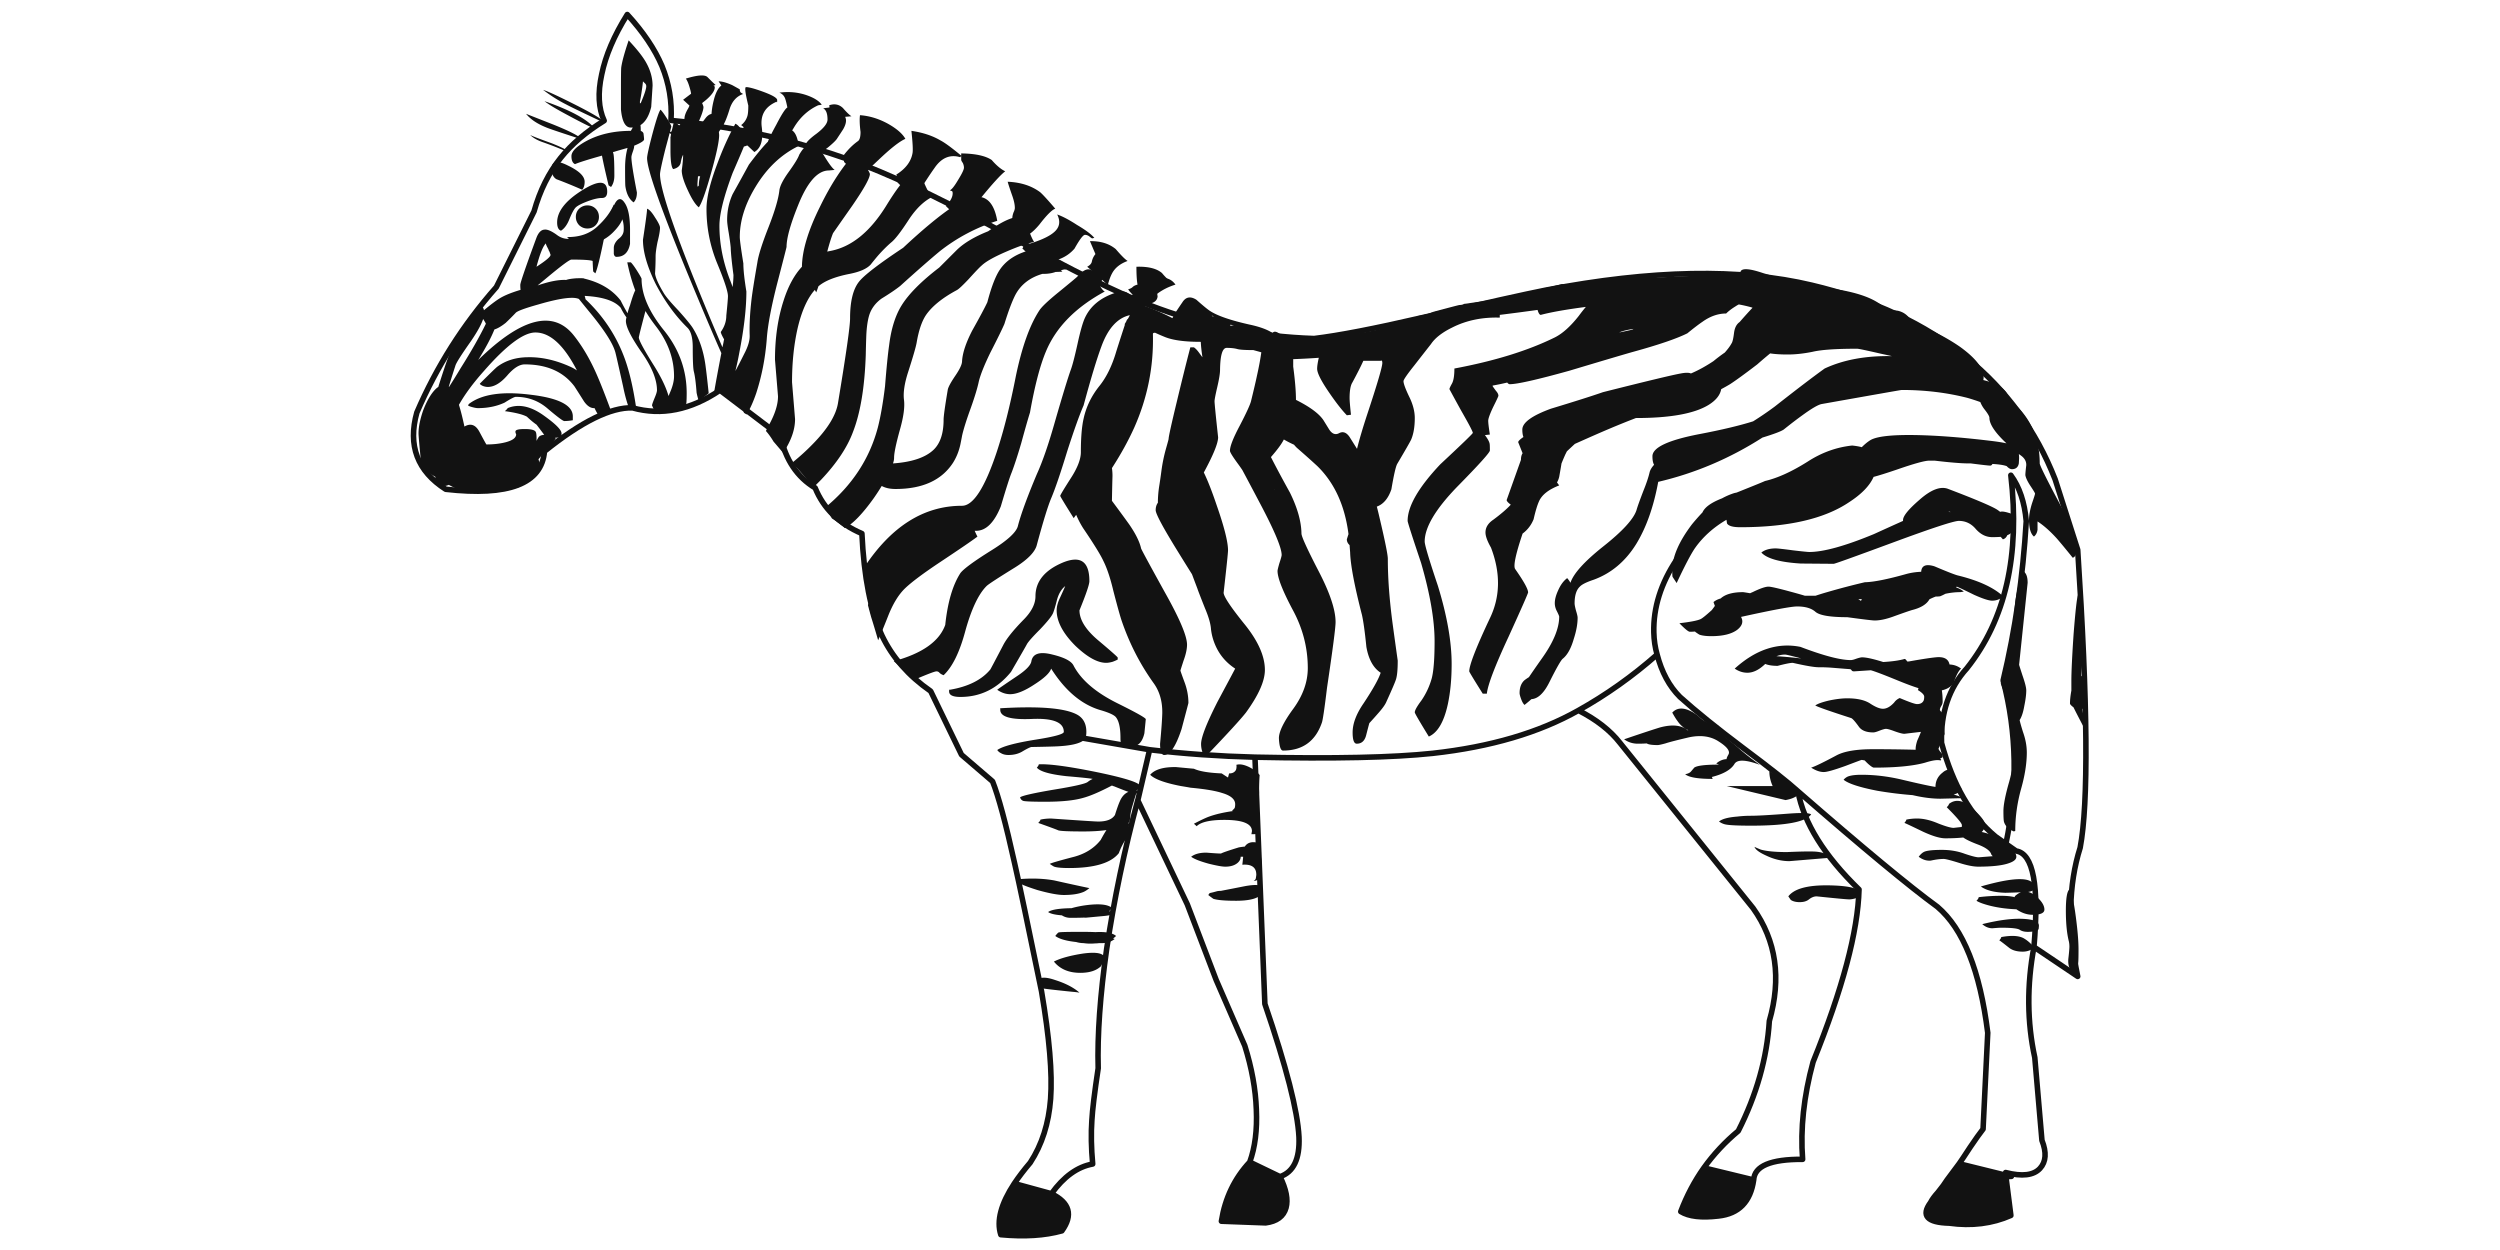<svg xmlns="http://www.w3.org/2000/svg" width="900" height="450" viewBox="0 0 900 450"><path fill="#121212" d="M453.87 322.196c.134-.329.265-.594.396-.792v-2.277c-.857-.66-2.904-.692-6.139-.1-2.31.463-5.183 1.023-8.616 1.683-.395 0-.824.035-1.287.102-1.122.329-2.046.561-2.772.692-.065.196-.231.429-.495.692 1.123.858 1.749 1.32 1.882 1.387 1.451.462 4.158.694 8.119.694 4.491 0 7.461-.694 8.912-2.081m-64.958 28.024c3.3 0 5.776-.793 7.427-2.377l1.387-2.574c0-2.046-2.642-2.708-7.922-1.98-4.622.728-8.087 1.683-10.397 2.873 2.177 2.704 5.346 4.058 9.505 4.058m46.144-39.311c2.905.725 4.918 1.089 6.041 1.089 1.848 0 3.301-.43 4.356-1.289.793-.658 1.188-1.417 1.188-2.275h.892a62.479 62.479 0 0 1-.297 2.869c3.367-.263 5.05.96 5.05 3.666l-.199 1.285c-.131.397-.395.694-.791.893 1.254-.066 2.244-.726 2.97-1.981V311.8c0-.659-.296-3.4-.891-8.218a5.234 5.234 0 0 0-1.089-.298c-1.916-.331-3.301.164-4.16 1.484-.726.068-1.453.165-2.179.299-3.63 1.121-5.744 1.847-6.337 2.177-.264.068-2.046-.032-5.348-.295-2.376 0-4.192.495-5.446 1.485 1.058.79 3.138 1.617 6.24 2.475m18.221-25.647c0-2.574.065-4.655.197-6.239-.924-1.122-2.178-2.079-3.762-2.872-1.915-.925-3.466-1.188-4.655-.791a.882.882 0 0 1 .099.396c0 .593-.065 1.056-.198 1.385-.461.858-1.254 1.287-2.376 1.287h-.1c-.131.463-.264.958-.396 1.486a91.144 91.144 0 0 1-2.277-1.486c-4.687-.196-8.021-.758-10.002-1.682-1.452-.132-3.597-.33-6.436-.596-4.555-.065-7.658.858-9.307 2.773 1.583 1.583 5.28 2.938 11.089 4.06 1.254.199 2.41.396 3.466.593 5.083.466 8.847 1.091 11.289 1.883 3.169.924 4.753 2.278 4.753 4.059 0 .597-.065 1.057-.198 1.387a5.658 5.658 0 0 1-.891.893l.198.197c-3.235.464-5.975 1.091-8.22 1.882-1.188.396-3.102 1.288-5.744 2.675.397.329.727.626.991.889 1.453-1.45 4.589-2.21 9.407-2.275 6.998-.067 10.497 1.285 10.497 4.059l-.197 1.09h.495c.726 0 1.353-.066 1.88-.197-.396-3.631-.593-5.777-.593-6.438.661-4.755.991-7.561.991-8.418m-86.646 32.379c.594.594 2.873 1.519 6.833 2.773 4.225 1.188 7.393 1.782 9.506 1.782 2.838 0 5.116-.329 6.833-.99.726-.264 1.518-.759 2.376-1.486a923.624 923.624 0 0 1-12.675-2.771c-3.697-.659-7.724-.825-12.081-.494.001.264-.263.658-.792 1.186m13.17 35.154c-3.433-1.188-5.61-1.089-6.535.298.594.856 1.122 1.75 1.584 2.672 2.245.331 6.007.76 11.289 1.288.857.066 1.683.164 2.475.297-2.112-1.85-5.05-3.367-8.813-4.555m-2.475-24.459c.792.595 2.442.99 4.951 1.188a5.567 5.567 0 0 0 3.07.891c2.046 0 3.862-.032 5.447-.098l-.397.098c2.838-.263 4.952-.462 6.338-.593 2.441-.199 3.961-.528 4.554-.99-.33-.266-.99-.528-1.98-.794.33-.33.66-.725.99-1.187-1.584-1.387-5.116-1.65-10.596-.793-1.518.264-2.838.563-3.96.891-4.489.066-7.295.529-8.417 1.387m3.862 7.328c-.198 0-.627.431-1.287 1.286 1.386 1.059 3.894 1.783 7.525 2.18a9.725 9.725 0 0 0 2.674.396c1.254.198 2.64.231 4.159.101.461 0 .923-.035 1.386-.101h1.09c1.782 0 3.3-.496 4.554-1.486l-.593-.196a7.068 7.068 0 0 0 1.088-.893c-1.254-1.121-3.73-1.583-7.427-1.387-1.319-.065-3.069-.098-5.248-.098-4.752 0-7.393.067-7.921.198m-13.962-48.622c.198.662.595 1.091 1.188 1.289.792.197 3.433.298 7.921.298 5.876 0 10.397-.464 13.567-1.387 2.508-.659 5.974-2.145 10.397-4.456.264.131.528.23.792.296 2.772 1.121 4.489 1.783 5.15 1.98-1.387.596-2.443 1.783-3.169 3.566-.462 1.056-1.022 2.64-1.683 4.752-.991 1.584-3.004 2.376-6.04 2.376-.858 0-6.503-.363-16.933-1.088-1.387 0-2.673.132-3.862.396 0 .264-.264.66-.792 1.188 4.093 1.452 6.502 2.345 7.229 2.673.792.265 3.829.396 9.111.396 3.102 0 5.841-.165 8.218-.496-.528.793-1.221 1.981-2.079 3.565-2.442 3.103-5.875 5.183-10.298 6.238-5.017 1.319-7.691 2.113-8.021 2.377.858.595 1.386.923 1.584.991.924.33 2.707.495 5.347.495 9.11 0 15.084-1.784 17.923-5.349.857-2.309 1.881-4.224 3.069-5.743.067-.197.1-.396.1-.594.264-1.847.462-3.302.594-4.358a1.11 1.11 0 0 0-.495-.098c.198-.132.396-.23.594-.296.197-1.455.297-2.245.297-2.378.065-.99.362-2.343.89-4.059.529-1.783.892-2.971 1.09-3.567.33-.525.627-.989.891-1.385-.197-.065-.461-.1-.792-.1.66-.329 1.089-.561 1.287-.692.067-.065.133-.099.198-.099v-.694c0-1.254-5.281-2.971-15.843-5.148-10.101-2.047-16.999-2.972-20.695-2.773 0 .265-.231.661-.693 1.188 1.122 1.387 4.654 2.408 10.596 3.07 5.347.463 8.516.793 9.505.99a8.582 8.582 0 0 0-1.782 1.089c-.792.659-4.853 1.584-12.179 2.773-7.396 1.258-11.456 2.181-12.182 2.774m34.361-29.012c1.188 1.32 1.782 3.862 1.782 7.624 0 1.124.1 1.816.298 2.079.461.661 1.716.99 3.762.99 2.311 0 3.829-1.584 4.555-4.752.331-3.302.496-4.984.496-5.05 0-.464-3.466-2.41-10.397-5.843-7.658-3.83-12.84-8.285-15.547-13.368-.726-1.649-3.268-3.004-7.624-4.06-4.621-1.189-7.163-.363-7.625 2.476-.264 1.385-1.915 3.102-4.951 5.148-4.622 3.103-7.064 4.785-7.329 5.05 1.519 1.059 3.071 1.584 4.655 1.584 2.311 0 5.248-1.188 8.813-3.564 3.499-2.245 5.479-4.125 5.941-5.644 5.149 8.119 11.19 13.138 18.122 15.051 2.639.794 4.322 1.554 5.049 2.279m-11.19 8.218c.462-.46.693-1.385.693-2.771 0-3.104-1.254-5.249-3.762-6.437-4.49-2.18-13.501-2.872-27.034-2.079l-.099-.101c-.066 0-.099.231-.099.694 0 2.509 3.796 3.598 11.387 3.267 7.658-.329 11.487 1.222 11.487 4.655 0 .791-3.333 1.715-10.001 2.771-7.461 1.189-12.114 2.444-13.963 3.764.397.528.826.892 1.288 1.089.726.463 1.65.694 2.773.694 1.848 0 3.466-.396 4.852-1.189 1.65-.99 2.772-1.552 3.367-1.683 3.697-.067 6.47-.133 8.317-.199 5.744-.197 9.342-1.021 10.794-2.475m5.05-35.648c-4.555-3.829-6.833-7.458-6.833-10.892 2.376-5.81 3.565-9.308 3.565-10.497 0-7.128-3.235-9.34-9.704-6.633-6.47 2.772-9.704 6.799-9.704 12.08 0 2.707-1.387 5.479-4.159 8.318-3.829 3.896-6.338 7.03-7.526 9.407-2.904 5.545-4.423 8.417-4.555 8.614-3.103 3.764-7.988 6.206-14.655 7.328l-.099-.099c-.066 0-.1.232-.1.692 0 1.32 1.354 1.98 4.061 1.98 7.261 0 13.334-3.002 18.22-9.011 3.565-6.139 5.479-9.473 5.743-10.001.529-.924 2.08-2.672 4.654-5.249 2.442-2.574 3.961-4.422 4.556-5.545.33-.528.857-2.21 1.583-5.05.594-2.245 1.584-3.928 2.971-5.05-.132.396-.792 1.881-1.98 4.457-.727 1.583-1.089 3.003-1.089 4.257 0 4.027 2.245 8.284 6.733 12.773 4.291 4.095 7.988 6.141 11.09 6.141.66 0 1.452-.132 2.376-.396.859-.331 1.453-.595 1.782-.794v-.692c.001-.197-2.309-2.243-6.93-6.138M237.605 81.967c0-.659-.595-1.881-1.782-3.663-1.123-1.849-2.08-2.905-2.873-3.169 0 .924-.495 4.654-1.485 11.189 0 4.357 1.518 9.638 4.555 15.844 3.234 6.205 7.031 11.453 11.387 15.745 1.321 1.254 1.98 3.63 1.98 7.129 0 4.753.132 7.658.396 8.714.396 1.519.726 4.06.99 7.624.198.991.462 1.98.792 2.971 1.651-1.254 2.839-2.177 3.565-2.772-.462-4.489-.858-7.921-1.188-10.297-.726-5.083-2.211-9.44-4.456-13.071-.726-1.188-2.508-3.368-5.347-6.536-2.839-2.971-4.621-5.116-5.347-6.437-1.849-3.102-2.84-5.379-2.971-6.833a96.07 96.07 0 0 0 .197-6.139c0-1.122.231-2.839.693-5.149.597-2.377.894-4.093.894-5.15m-68.821 63.474l-.297.495c.197.198.659.396 1.386.594.924.264 1.65.396 2.178.396 3.564 0 6.766-.661 9.605-1.98 2.179-1.387 3.532-2.08 4.06-2.08 4.423 0 8.285 1.452 11.586 4.357 3.433 2.905 5.381 4.357 5.843 4.357.99 0 2.013-.1 3.069-.298v-1.386c0-4.027-5.15-6.635-15.447-7.823-10.1-1.253-17.428-.131-21.983 3.368m38.519-67.336c0 1.122.396 2.112 1.189 2.971.858.792 1.849 1.188 2.97 1.188 1.189 0 2.179-.396 2.971-1.188.792-.858 1.188-1.849 1.188-2.971 0-1.188-.396-2.179-1.188-2.971-.792-.792-1.782-1.188-2.971-1.188-1.121 0-2.112.396-2.97 1.188-.792.793-1.189 1.783-1.189 2.971m17.528-5.149c-1.188-1.782-2.343-1.684-3.466.297-.99 1.98-2.508 4.984-4.554 9.012-2.046 3.961-3.73 5.379-5.051 4.258-1.188-1.123-2.872-1.387-5.05-.792-2.311.594-4.357.23-6.14-1.09-1.98-1.452-3.499-2.112-4.554-1.98-1.189.067-2.146 1.023-2.872 2.872-3.896 10.563-5.842 16.239-5.842 17.032 0 .66.033 1.254.098 1.783-3.3.99-5.809 2.013-7.525 3.069-1.387.859-3.269 2.277-5.645 4.258-.198-.858-.66-1.486-1.387-1.881-1.915 2.574-3.961 5.645-6.14 9.208-2.574 4.027-4.356 7.229-5.347 9.605-.726 1.914-1.849 5.249-3.367 10.001-.065.198-.131.43-.198.693-.33.198-.659.462-.99.792-1.649 1.65-3.135 4.192-4.456 7.625-1.122 3.234-1.682 6.007-1.682 8.318 0 .792.33 4.554.99 11.288 0 .924 1.75 2.41 5.249 4.456a1.068 1.068 0 0 1-.595.198c1.915 1.981 3.169 2.971 3.764 2.971.396 0 .891-.131 1.486-.396 1.254.661 2.541 1.321 3.861 1.98 1.717-.264 3.83-.362 6.338-.297 1.98.066 3.664.166 5.05.297a.67.67 0 0 0 .198-.495h1.485c1.056 0 2.245-.264 3.564-.792 2.443.264 3.862.363 4.259.297.66-.132.99-.759.99-1.881 4.555-1.519 6.832-3.862 6.832-7.031 0-.33-.065-.659-.198-.99 0-.131-.033-.23-.099-.297 3.564-4.159 5.645-6.635 6.238-7.427a.64.64 0 0 0-.297-.296 29.644 29.644 0 0 0 2.376-.297v-1.287c0-1.256-2.08-3.368-6.239-6.338-4.819-3.499-9.209-4.423-13.17-2.772 0 .132-.33.495-.99 1.089 3.83.528 6.469 1.188 7.922 1.981 1.254 1.188 2.41 2.146 3.466 2.872.065.066.792 1.023 2.179 2.871l.594.793c-.924.066-1.584.33-1.98.792-.264.396-.528.858-.792 1.386.065-1.715-.033-2.805-.297-3.268-.396-.661-1.716-.99-3.961-.99-1.98 0-3.069.231-3.268.693-.133.264-.066.661.198 1.188 0 1.254-1.254 2.211-3.764 2.871-2.046.528-4.356.793-6.932.793-.066 0-.891-1.485-2.475-4.456-1.386-2.641-3.202-3.302-5.447-1.981-.66-3.104-1.32-5.711-1.98-7.823 2.113-3.763 5.083-7.791 8.912-12.081 8.12-9.308 14.326-13.962 18.617-13.962 5.281 0 10.265 4.554 14.952 13.665a14.73 14.73 0 0 0-2.277-1.288c-5.347-2.443-10.529-3.598-15.546-3.466-4.225.066-7.823 1.188-10.794 3.367-.461.331-2.574 2.376-6.337 6.139 0 .198.33.462.99.792.66.265 1.287.396 1.881.396 2.245 0 4.556-1.354 6.932-4.059 2.311-2.707 4.423-4.061 6.338-4.061 7.987 0 13.962 2.642 17.922 7.922a665.954 665.954 0 0 1 3.466 5.446c1.123 1.585 2.312 2.377 3.566 2.377h.198c.528 1.122 1.023 2.014 1.485 2.674.858-.726 1.649-1.09 2.375-1.09.198 0 .925-.098 2.179-.297-2.046-5.545-3.697-9.771-4.952-12.675-2.442-5.743-5.313-10.694-8.615-14.853-7.394-9.242-18.847-6.271-34.361 8.912 2.707-4.357 4.654-8.021 5.843-10.992 1.123-.33 2.476-1.122 4.06-2.376a91.468 91.468 0 0 0 3.565-3.565c.528-.66 3.268-1.683 8.219-3.069 5.414-1.584 9.44-2.377 12.081-2.377.991 0 1.815.132 2.476.396a540.621 540.621 0 0 0 4.753 5.843c4.687 5.809 7.459 10.199 8.318 13.169.131.33 1.088 4.522 2.871 12.576.595 2.971 1.321 5.611 2.179 7.922a27.079 27.079 0 0 1 2.475-.495c-1.123-7.592-2.608-13.765-4.456-18.517-2.971-7.724-7.559-14.524-13.765-20.399a5.096 5.096 0 0 0-.297-1.188c6.47.33 10.794 1.749 12.973 4.258.66 1.32 1.353 2.476 2.079 3.466-.132.593-.198 1.023-.198 1.287 0 2.112 1.882 5.875 5.645 11.289 3.697 5.281 5.545 9.836 5.545 13.665 0 .528-.297 1.485-.891 2.871-.595 1.453-.892 2.312-.892 2.575 0 .066.264.661.792 1.783 1.057-.132 1.98-.199 2.774-.199 3.036-.462 5.842-.825 8.417-1.089.131-.198.198-.33.198-.396.198-.462.297-1.947.297-4.456 0-8.317-2.707-15.843-8.12-22.577-5.414-6.667-8.12-12.873-8.12-18.616 0-.198-.495-1.09-1.486-2.674-.99-1.583-1.782-2.673-2.377-3.268h-1.287c.726 3.565 1.684 6.932 2.872 10.101-.462.858-1.09 2.64-1.881 5.347a23.043 23.043 0 0 0-.891 2.872 67.935 67.935 0 0 1-2.476-4.556c-2.971-3.895-7.361-6.535-13.171-7.922 0-.131-.956-.165-2.871-.099-1.717.131-2.905.33-3.566.594-2.64-.132-6.073.528-10.297 1.98l3.466-2.871c5.149-4.291 8.053-6.437 8.714-6.437 4.291 0 6.833.166 7.625.495.065 1.584.131 2.838.198 3.762.197.198.461.43.792.693.726-1.65 1.782-5.941 3.169-12.873 1.121-5.941 2.046-8.912 2.772-8.912 1.98 0 3.3.991 3.961 2.971.264 1.056.362 2.112.296 3.169 0 1.254-.627 2.343-1.881 3.268-1.122 1.056-1.683 2.146-1.683 3.268v2.079c.131.726.461 1.09.99 1.09 2.64 0 4.257-1.552 4.852-4.654v-5.149c.002-4.62-.658-7.854-1.979-9.703m-26.835 18.221c.131.264.198.462.198.594 0 .661-1.684 2.079-5.051 4.258 1.188-4.555 2.311-7.36 3.367-8.417 0 .33.297 1.023.891 2.08l.198.594c.198.263.331.56.397.891m-24.062 23.665c.264.396.561.892.891 1.486 0 .066.033.132.1.198-2.245 4.621-5.282 9.968-9.111 16.042a264.237 264.237 0 0 1-4.159 6.733c0-.065-.033-.099-.098-.099a459.189 459.189 0 0 1 2.375-7.526c.264-.99 2.146-3.961 5.645-8.912 2.244-3.3 3.696-5.941 4.357-7.922m58.423-2.87a58.877 58.877 0 0 0 3.663 5.346c4.423 5.678 6.634 11.718 6.634 18.122 0 1.716-.495 3.696-1.485 5.941l-.495 1.188c-.858-3.037-2.574-6.634-5.15-10.792-3.697-5.876-5.544-9.309-5.544-10.299 0-.331.792-3.499 2.377-9.506m-15.647-40.7c1.255 0 1.882-.759 1.882-2.277 0-4.092-3.003-4.258-9.011-.495-6.008 3.763-9.012 7.625-9.012 11.586 0 1.65.462 2.641 1.387 2.971 1.255-.792 2.278-2.212 3.07-4.258.858-2.113 1.618-3.499 2.277-4.159.727-.66 2.146-1.387 4.259-2.179 2.112-.792 3.829-1.189 5.148-1.189m-18.12-10.496c0 1.848.594 3.102 1.782 3.763 2.84 1.056 5.909 2.311 9.21 3.763.594-.661.891-1.617.891-2.871 0-1.98-2.013-3.928-6.04-5.842-3.896-1.982-5.843-1.585-5.843 1.187m0-9.209c-4.423-1.585-6.997-2.575-7.724-2.971 1.123 1.122 2.806 2.046 5.05 2.772 3.5 1.255 6.305 2.376 8.417 3.367l.298-.198c-.726-.659-2.74-1.649-6.041-2.97m.594-6.734a1881.985 1881.985 0 0 1-9.803-3.862c1.519 1.914 3.895 3.532 7.13 4.852 1.056.462 4.852 1.75 11.388 3.863l.792-.198c-1.123-.99-4.292-2.542-9.507-4.655m14.358 1.288l.297-.198c-2.772-3.168-8.714-6.338-17.824-9.507 1.386 1.123 4.06 2.741 8.02 4.853 3.764 2.046 6.932 3.664 9.507 4.852m3.367-2.773c-1.519-1.254-5.182-3.333-10.992-6.238-5.546-2.772-9.012-4.356-10.397-4.752 2.772 2.112 5.544 3.862 8.317 5.248 1.321.727 5.414 2.707 12.28 5.941l.792-.199m43.768 1.188c-2.377-3.828-4.555-4.554-6.535-2.179-.462.595-1.09 1.42-1.882 2.476a5.384 5.384 0 0 0-1.485-.197l-3.367-2.575c-.461.132-1.287.99-2.476 2.575a3.233 3.233 0 0 1-.396.495 1.575 1.575 0 0 1-.396-.297l-1.486-1.288c-.33 1.585-.626 2.84-.89 3.763a2.972 2.972 0 0 1-.595.198l.495-1.881c0-.396-.495-1.354-1.485-2.872-.991-1.584-1.783-2.674-2.376-3.268-.529.528-1.485 3.366-2.872 8.515-1.32 5.018-1.98 7.989-1.98 8.912 0 3.961 4.622 17.231 13.863 39.808 5.612 13.599 9.902 23.732 12.873 30.4-1.32 6.864-2.178 11.519-2.574 13.961 1.848-.132 3.927.661 6.238 2.377 2.772 2.046 4.258 3.763 4.456 5.15l.99.593c1.254-2.046 2.41-4.621 3.466-7.723 1.98-6.14 3.234-12.577 3.763-19.31.33-4.951 1.618-11.784 3.862-20.498 2.178-8.384 3.268-12.642 3.268-12.774 0-3.102 1.353-8.021 4.06-14.753 3.367-8.517 7.097-12.775 11.189-12.775l2.08-.198c-.99-.659-2.739-3.168-5.248-7.525-2.509-3.037-5.018-2.344-7.526 2.079-.396 1.188-1.716 3.334-3.961 6.437-1.915 2.706-2.971 4.819-3.169 6.337-.33 3.037-1.617 7.427-3.861 13.17-2.311 5.876-3.664 10.133-4.061 12.774-1.056 6.074-1.75 10.431-2.079 13.072-.594 5.017-.825 9.44-.693 13.268.065 1.783-.594 3.994-1.981 6.635-1.518 3.036-2.574 5.083-3.168 6.139.595-2.442 1.057-4.588 1.387-6.436 1.716-8.714 2.574-16.108 2.574-22.182-.726-4.423-1.089-7.79-1.089-10.101-.857-5.347-1.287-8.516-1.287-9.506 0-5.81 1.881-11.817 5.645-18.022 4.092-6.799 9.274-11.717 15.545-14.754-.792-6.667-3.795-7.823-9.01-3.466-2.244 1.848-5.215 5.248-8.912 10.199a915.078 915.078 0 0 1-5.842 10.596c-1.32 2.904-1.981 6.007-1.981 9.308 0 .924.198 2.508.595 4.753.396 2.509.626 4.259.693 5.249.066 2.046.396 5.314.99 9.803 0 1.123-.1 2.575-.297 4.357a49.144 49.144 0 0 0-.991-2.674c-2.509-6.535-3.763-13.004-3.763-19.408 0-4.226 1.585-10.563 4.753-19.013 1.98-4.556 3.334-7.724 4.06-9.507 1.519-.33 2.707-1.188 3.564-2.574.727-1.188 1.09-2.112 1.09-2.772 0-.33-.43-.727-1.288-1.188-1.188-.859-1.947-1.42-2.277-1.684-.594.198-1.122.925-1.584 2.179l-.198.396c-.726-1.321-1.518-2.179-2.377-2.576-2.442 4.423-4.653 9.342-6.634 14.755-2.509 6.667-3.764 11.981-3.764 15.942 0 6.8 1.288 13.335 3.863 19.606 2.574 6.206 3.862 10.133 3.862 11.784 0 .792-.198 3.136-.595 7.03 0 2.047-.66 3.994-1.98 5.843 0 .396.396 1.287 1.188 2.673-.066.264-.132.594-.198.991-.131.66-.264 1.287-.396 1.881a1220.44 1220.44 0 0 1-9.407-22.577c-8.715-21.587-13.071-34.824-13.071-39.708 0-.924.659-4.027 1.98-9.309.66-2.443 1.155-4.29 1.485-5.545.198.132.363.264.496.396-.066.528-.133.892-.198 1.089v4.555c0 4.028.329 6.338.99 6.932 1.453-.33 2.343-1.056 2.674-2.178.198-1.255.495-2.245.89-2.971 0 1.386-.164 3.268-.495 5.644 0 1.651.726 4.028 2.179 7.13 1.453 3.169 2.772 5.215 3.961 6.14 1.056-1.453 2.542-5.612 4.456-12.477 1.915-6.8 2.872-11.321 2.872-13.566l-.1-1.09c1.057-1.713 1.683-2.704 1.881-2.968m-9.11 22.28l-.198.198c-.197.396-.297.131-.297-.792l.199-2.772h.792a11.849 11.849 0 0 0-.496 3.366m-19.111-44.56c-1.188-2.046-3.235-4.622-6.139-7.724-1.519 4.489-2.41 7.756-2.674 9.803-.065.66-.098 3.201-.098 7.624v7.427c.396 4.357 1.584 6.536 3.564 6.536h.693c-.198.33-.429.727-.693 1.189-6.073 0-11.354 1.188-15.843 3.564-3.697 1.981-5.545 3.83-5.545 5.545 0 1.519.429 2.476 1.287 2.872 1.321-.594 4.556-1.616 9.704-3.069.397 2.178 1.188 5.743 2.377 10.694.265.198.561.396.892.594.792-1.056 1.188-2.409 1.188-4.06 0-4.093-.098-6.667-.297-7.724-.065-.265-.131-.528-.198-.792.397-.066.76-.165 1.09-.297 1.584-.462 2.971-.857 4.159-1.188-.595 2.179-.892 4.589-.892 7.229 0 3.564.033 5.743.099 6.535.396 2.772 1.387 4.72 2.97 5.843.793-.793 1.189-1.98 1.189-3.565-1.32-6.8-1.981-11.024-1.981-12.675 0-.397.166-1.057.495-1.981.331-.924.495-1.584.495-1.98v-.198c2.377-.991 3.566-1.75 3.566-2.277 0-.397-.067-1.089-.198-2.079-.066-.397-.397-.727-.99-.99 0-.859-.033-1.552-.1-2.08 1.784-1.122 3.07-3.301 3.863-6.536.329-5.018.495-7.559.495-7.625-.003-2.904-.828-5.776-2.478-8.615m-1.485 10.892c.264-1.716.429-3.003.495-3.861l.693.692c.33.265.495.628.495 1.09 0 .924-.661 2.938-1.98 6.04h-.198c-.066.462-.099.265-.099-.593a64.03 64.03 0 0 0 .594-3.368m81.892 80.506c.726-2.442 2.211-4.488 4.456-6.138 2.905-1.783 5.149-3.302 6.733-4.556 6.14-5.545 10.926-9.737 14.358-12.576 6.14-4.819 13.006-8.45 20.596-10.893-1.649-9.505-6.997-11.189-16.042-5.05-4.819 3.235-10.76 8.153-17.824 14.755-8.845 5.875-14.16 9.968-15.942 12.278-2.113 2.707-3.169 7.097-3.169 13.17 0 2.839-1.452 13.005-4.356 30.5-.727 4.423-3.797 9.374-9.21 14.853-2.178 2.244-4.621 4.456-7.327 6.634a72.854 72.854 0 0 1 3.564 3.862c1.651 1.849 2.971 3.564 3.961 5.149l2.97-2.97c5.546-5.875 9.342-11.553 11.388-17.032 2.706-6.866 4.257-16.141 4.654-27.825.065-3.104.132-5.479.198-7.13.133-2.838.463-5.182.992-7.031m67.929-8.218c-3.63 2.971-5.842 5.083-6.635 6.337-3.499 5.347-6.337 13.335-8.516 23.964-2.046 10.431-4.324 19.441-6.833 27.033-4.291 12.873-8.45 19.31-12.477 19.31-13.797 0-25.581 7.459-35.351 22.379.198 1.518.363 3.598.495 6.238.99 1.585 1.716 2.839 2.178 3.763-.264.858-.661 1.981-1.188 3.367.331 1.319.726 2.805 1.188 4.456.594 1.849 1.419 4.589 2.476 8.219.792-1.781 1.948-4.588 3.466-8.417 1.783-4.62 3.896-8.086 6.338-10.397 2.376-2.244 6.535-5.347 12.477-9.307 7.064-4.687 11.553-7.756 13.467-9.209-.264-.462-.594-1.156-.99-2.08h.495c3.565 0 6.536-2.938 8.912-8.813 1.915-6.47 3.202-10.497 3.862-12.081.99-2.575 2.146-6.107 3.466-10.596 1.387-5.083 2.442-8.78 3.168-11.091 1.717-9.638 3.63-16.965 5.743-21.983 3.631-8.714 10.694-15.91 21.192-21.587-.595-.264-1.255-1.089-1.981-2.476l.396-.594c.925-1.584 1.618-2.575 2.08-2.97l-3.565-2.872c-.198.132-.627.627-1.288 1.485-1.452-1.188-3.3-.496-5.545 2.08-.396.395-2.739 2.343-7.03 5.842m-8.516-18.32c-.924-1.453-1.981-4.126-3.169-8.021-1.98-2.113-6.437-.726-13.368 4.159-4.951 1.981-8.714 4.225-11.289 6.733l-6.337 6.337c-6.469 4.951-10.992 9.507-13.566 13.666-2.244 3.63-3.73 8.384-4.456 14.258-.462 3.235-.957 8.187-1.485 14.854-.727 5.941-1.584 10.859-2.574 14.755-2.971 11.288-9.276 20.893-18.914 28.815a77.807 77.807 0 0 1 2.376 3.961c1.783 1.123 3.333 2.277 4.654 3.466 2.904-1.519 6.403-5.149 10.497-10.893a76.229 76.229 0 0 0 2.772-4.258c1.32.727 2.97 1.089 4.951 1.089 9.704 0 16.603-3.135 20.697-9.407 1.254-1.98 2.145-4.191 2.673-6.634.396-1.98.594-3.003.594-3.07.528-2.376 1.584-5.743 3.169-10.101 1.453-4.092 2.41-7.261 2.871-9.505.595-2.443 1.98-5.909 4.159-10.397 2.509-4.885 4.192-8.318 5.051-10.299 1.452-4.686 2.772-8.186 3.961-10.496 1.98-3.697 5.215-6.206 9.704-7.526h.297c1.716 0 3.202-.231 4.456-.693l2.476-.099a1.768 1.768 0 0 1-.495-.495c.726-.264 1.287-.363 1.684-.297l.495-.198c-1.056-2.178-2.442-3.366-4.159-3.564-1.123-1.716-3.531-2.938-7.228-3.664-6.602 1.32-11.124 4.225-13.566 8.714-1.32 2.442-2.574 5.941-3.763 10.497-.924 1.981-2.74 5.38-5.446 10.199-2.312 4.489-3.532 8.219-3.664 11.19-.066 1.123-.892 2.839-2.476 5.149-1.65 2.443-2.542 4.126-2.674 5.05-.99 5.875-1.485 9.44-1.485 10.695 0 4.952-1.221 8.581-3.664 10.893-2.971 2.772-7.822 4.389-14.556 4.852.264-.726.396-1.418.396-2.079 0-1.651.693-4.984 2.08-10.002 1.32-4.62 1.815-8.218 1.485-10.793-.331-2.575.165-5.908 1.485-10.002 1.782-5.545 2.806-9.076 3.069-10.595.726-4.292 1.815-7.559 3.268-9.803 2.179-3.235 5.909-6.271 11.189-9.11.66-.33 2.08-1.651 4.259-3.961 2.509-2.772 4.093-4.423 4.752-4.951 1.453-1.386 4.391-3.037 8.813-4.951 4.291-1.85 7.624-3.005 10.001-3.468M332.37 65.034c-1.452-2.574-3.269-3.036-5.446-1.387-1.783 1.321-4.324 4.654-7.625 10.002-5.942 9.77-12.808 15.349-20.597 16.734-.331.067-.628.132-.892.198.726-2.772 1.419-4.984 2.079-6.635 2.442-3.499 4.753-6.799 6.932-9.902 4.225-6.138 6.337-9.935 6.337-11.388 0-.33-.627-1.485-1.882-3.465a448.187 448.187 0 0 0-3.168-4.456c-4.687 5.018-9.012 11.619-12.973 19.804-4.225 8.517-6.37 15.679-6.437 21.488-2.772 2.971-4.983 7.064-6.634 12.279-2.046 6.337-3.07 13.401-3.07 21.191l1.089 13.17c0 2.838-.99 6.106-2.971 9.803-.528.991-.99 1.882-1.386 2.674.99 1.122 1.915 2.41 2.772 3.863.132.131 1.287 1.485 3.465 4.059.397-.661.825-1.387 1.288-2.178 1.98-3.5 2.971-6.833 2.971-10.001l-1.089-13.27c0-6.997.66-13.434 1.98-19.31 1.452-6.271 3.532-10.925 6.238-13.961.132.264.297.561.495.891.264-.66.528-1.386.792-2.178.396-.331.792-.627 1.188-.892 2.311-1.519 5.645-2.707 10.001-3.565 3.697-.726 6.239-1.849 7.625-3.367a107.647 107.647 0 0 1 2.674-3.268c1.584-1.782 3.136-3.334 4.654-4.654 1.386-1.056 3.532-3.829 6.437-8.318 2.574-3.894 5.38-6.601 8.417-8.119-.855-.659-1.944-2.607-3.264-5.842m388.071 272.313c0 .264-.231.662-.694 1.188.199.065 1.419.99 3.665 2.773 1.188.858 2.771 1.287 4.752 1.287 1.584 0 3.003-.494 4.259-1.485-1.321-1.454-2.476-2.475-3.466-3.071-1.716-1.186-4.555-1.419-8.516-.692m13.467-2.871a37.19 37.19 0 0 0 .098-1.188c0-1.453-1.783-2.278-5.347-2.477-3.894-.264-8.912.361-15.051 1.883 1.122.99 2.342 1.484 3.663 1.484 1.518-.131 2.574-.198 3.17-.198 3.829 0 6.073.265 6.732.793.726.462 1.649.692 2.773.692 2.246.001 3.566-.33 3.962-.989m2.079-7.031c0-1.519-1.057-3.168-3.168-4.952-.925-.727-1.816-1.187-2.675-1.387.792-.131 1.387-.33 1.782-.593l.496-.794c0-4.092-6.437-4.289-19.31-.593 1.848 1.387 4.787 2.145 8.813 2.277 2.84-.067 4.72-.133 5.645-.198-.728.264-1.485.76-2.278 1.485 0 .065.034.165.1.298-1.387-.329-3.035-.496-4.95-.496-2.773 0-5.48.167-8.121.496 0 .328-.266.758-.791 1.288.924.593 2.541 1.188 4.851 1.781 2.905.725 6.072 1.154 9.508 1.287 1.914 1.321 3.86 1.98 5.841 1.98 2.837.002 4.257-.626 4.257-1.879m9.011-7.229c-.857.596-1.287 3.137-1.287 7.626 0 4.752.395 8.581 1.188 11.486.196.594.099 2.541-.298 5.843-.198 2.311.429 4.093 1.881 5.347.925-.925 1.486-2.277 1.686-4.061.065-.594.098-2.146.098-4.654 0-2.97-.33-6.932-.99-11.882-.725-5.545-1.486-8.78-2.278-9.705m-93.773 3.565c.921-.727 1.846-1.09 2.771-1.09 6.998.727 10.893 1.09 11.686 1.09.661 0 1.453-.131 2.377-.396.857-.396 1.452-.694 1.781-.893v-.592c0-1.98-3.795-3.039-11.387-3.17-7.658-.132-12.544 1.189-14.655 3.961l.892 1.288c.791.527 1.849.793 3.168.793 1.451 0 2.574-.331 3.367-.991m-7.923-17.032c-4.159 0-7.295-.296-9.407-.892-.99-.396-1.749-.726-2.278-.99.331.99 1.749 2.046 4.26 3.17 2.771 1.32 5.545 1.979 8.317 1.979l15.447-1.287c-1.783-1.387-4.06-2.112-6.833-2.179-1.718-.067-4.886.001-9.506.199m4.06-21.29c0-.594-.167-1.221-.496-1.883-1.518-.857-3.233-1.914-5.149-3.167-1.65-.99-3.234-1.914-4.752-2.773 0 1.783.396 3.565 1.188 5.348h-16.537l21.191 5.05c1.387-.264 2.442-.595 3.169-.991.923-.395 1.386-.924 1.386-1.584m54.265 3.961c0 .265-.266.659-.793 1.188 1.319 1.319 2.278 2.31 2.872 2.972 1.716 1.849 2.573 3.002 2.573 3.466 0 .526-.032.758-.098.692-.134-.065-.199-.065-.199 0l-2.673.298c-.99 0-2.839-.53-5.545-1.587-2.773-1.187-5.314-1.78-7.626-1.78-1.319 0-2.607.132-3.86.396 0 .264-.232.66-.694 1.188.266.065 2.509 1.121 6.734 3.168 3.433 1.585 6.105 2.377 8.021 2.377 2.442 0 4.588-.1 6.437-.296.99.725 2.708 1.551 5.148 2.476 2.971 1.121 4.622 2.344 4.951 3.663l.494.593-5.049.396c-.857 0-2.542-.429-5.05-1.287-2.509-.925-5.215-1.385-8.119-1.385-3.501 0-5.712.263-6.636.791-.594.33-1.188.892-1.781 1.685 1.385 1.056 2.84 1.516 4.355 1.385 1.783-.395 3.334-.595 4.655-.595.66 0 2.476.464 5.446 1.387 2.903.925 5.216 1.388 6.932 1.388 5.148 0 8.879-.43 11.188-1.289 1.717-.593 2.576-1.352 2.576-2.275 0-1.783-2.279-4.027-6.833-6.735-1.98-1.121-3.862-1.849-5.646-2.177.793-.728 1.188-1.651 1.188-2.773 0-1.057-1.452-2.938-4.356-5.644-3.298-3.039-6.172-3.598-8.612-1.686m.494-12.477c-1.056.065-1.979.462-2.773 1.188-1.716 1.32-2.573 3.036-2.573 5.149-1.584-.198-5.711-1.088-12.378-2.674-4.82-1.122-9.571-1.683-14.26-1.683-2.309 0-3.993.231-5.049.692a4.424 4.424 0 0 0-1.388 1.091c1.651 1.385 5.679 2.706 12.081 3.96 4.226.727 8.481 1.254 12.773 1.585 3.631.856 6.964 1.286 10.001 1.286l7.922-.197c-.526-.462-1.585-.892-3.168-1.289 1.651-.46 2.574-1.154 2.773-2.079v-.098c-1.32-1.782-2.642-4.092-3.961-6.931m-47.432-36.737c1.781 0 3.467.065 5.05.197 3.234.266 5.315.43 6.239.495.197 0 .395.134.594.396.131.263.428.397.892.397 2.112-.135 4.125-.266 6.04-.397 1.452.397 4.752 1.651 9.902 3.764 2.903 1.188 5.313 2.079 7.228 2.673 0 .197-.065.429-.197.692 1.519.925 2.278 1.718 2.278 2.377 0 .594-.065 1.059-.199 1.387-.396.858-1.188 1.289-2.377 1.289-.725 0-2.804-.729-6.237-2.181a4.61 4.61 0 0 0-1.98 1.584c-1.387 1.521-2.741 2.278-4.06 2.278-1.122 0-2.607-.594-4.455-1.783-1.916-1.319-4.722-1.98-8.418-1.98-1.849 0-4.026.265-6.536.793-2.508.594-4.158 1.188-4.952 1.783.859.526 5.184 2.046 12.975 4.555.525.266 1.449 1.321 2.771 3.168.991 1.321 2.706 1.98 5.15 1.98.46 0 1.253-.23 2.375-.692 1.056-.396 1.782-.594 2.18-.594.528 0 1.584.296 3.168.89 1.65.595 2.807.892 3.466.892 3.896-.462 5.876-.692 5.941-.692-.197.594-.627 1.617-1.286 3.069-.464 1.387-.662 2.508-.597 3.367a575.756 575.756 0 0 0-15.446-.199c-6.007 0-10.397.76-13.169 2.278-4.688 2.508-7.691 3.961-9.013 4.356 1.652 1.057 3.17 1.585 4.557 1.585 1.121 0 3.696-.728 7.723-2.178 3.829-1.454 5.777-2.181 5.843-2.181.197 0 .594.069 1.188.2.331.395.793.858 1.387 1.385.924.793 1.553 1.188 1.882 1.188 7.987 0 14.126-.593 18.418-1.782 2.706-.856 4.555-1.122 5.545-.791l.298-.2a3.322 3.322 0 0 0-.396-.494c.396-.198.694-.361.891-.495v-.594c0-.329-.262-.758-.792-1.288-.46-.594-.692-.99-.692-1.188l2.177-5.249a44.306 44.306 0 0 1-.196-4.355c0-.99.131-1.783.396-2.377-.067-.067-.133-.134-.2-.199-1.121-.925-1.682-1.517-1.682-1.781 0-.396.166-.858.495-1.387s.494-1.057.494-1.584c0-1.518-.098-2.872-.297-4.06 2.112-.464 3.566-1.454 4.357-2.971.859-2.51 1.715-4.127 2.574-4.853-1.188-.925-2.574-1.419-4.158-1.485-.397-2.048-2.079-2.905-5.05-2.574-1.98.198-5.182.692-9.606 1.485h-.594c-.396-.662-.725-.959-.99-.892-1.781.528-4.323.892-7.624 1.089-3.564-1.121-6.105-1.683-7.626-1.683-.395 0-1.089.165-2.079.495-.857.328-1.519.495-1.98.495-3.762 0-9.804-1.586-18.12-4.754-8.187-1.651-16.075.958-23.666 7.823 1.451.991 2.97 1.485 4.555 1.485 2.112 0 4.257-1.058 6.436-3.17 1.123.464 2.608.694 4.456.694 2.772-.725 4.587-1.089 5.446-1.089 4.682 1.061 7.785 1.588 9.303 1.588m-15.151-3.961a8.459 8.459 0 0 1 3.169-.594c.33 0 2.245.461 5.743 1.385-4.225-.46-7.195-.725-8.912-.791m106.154 12.379c-.331 1.78-.496 3.331-.496 4.652 0 .266.431.726 1.286 1.387.595 1.254 2.145 4.259 4.656 9.011-.465-2.508-.96-5.247-1.486-8.218.595-1.056.99-2.445 1.188-4.16.131-1.122.196-3.168.196-6.138 0-.397-.561-.991-1.683-1.784-.065-.066-.131-.099-.196-.099.131-1.652.328-3.466.594-5.446a6.32 6.32 0 0 0 .196-.892c-.131-1.98-.229-5.941-.296-11.883 0-5.281-.529-8.879-1.585-10.793-.395.991-.925 5.71-1.585 14.16-.527 7.922-.79 13.499-.79 16.736l.001 3.467m-15.745-38.818c0-2.31-.594-3.729-1.783-4.257-1.122 3.167-1.98 6.633-2.574 10.397-.264 2.112-.528 5.545-.793 10.298-.197 4.224-.925 7.856-2.178 10.893-1.253 2.905-1.882 5.611-1.882 8.119v.793a4.243 4.243 0 0 0-.495-.199c.265.726.527 1.453.793 2.18.065.065.099.164.099.296 2.773 8.056 4.158 14.491 4.158 19.31 0 4.423-.66 9.01-1.98 13.765-1.386 4.819-2.079 8.351-2.079 10.595 0 2.046.068 3.334.199 3.862.46 1.518 1.649 2.674 3.563 3.466l.496-.197c0-5.019.692-10.036 2.079-15.053 1.387-4.885 2.079-9.275 2.079-13.169 0-2.377-.463-4.853-1.387-7.427-.659-2.114-1.056-3.534-1.188-4.259.728-1.122 1.289-2.837 1.684-5.148.464-2.245.694-4.094.694-5.545 0-.99-.462-2.807-1.387-5.445-.793-2.445-1.188-3.699-1.188-3.765l3.07-29.51m-18.617-19.309c1.716 1.914 3.665 2.871 5.843 2.871a40.76 40.76 0 0 0 3.069-.099c.265.264.527.561.793.891.725-.198 1.255-.693 1.584-1.485 1.318-.528 2.079-1.289 2.278-2.278-.464-2.442-.495-4.125-.101-5.05-.132-.198-.659-.429-1.584-.693-1.057-.329-1.882-.495-2.476-.495-.197 0-.428.033-.692.1a16.05 16.05 0 0 0-1.089-.793c-1.98-1.254-7.823-3.73-17.529-7.427-2.771-1.122-6.271.198-10.495 3.961-3.896 3.367-5.843 5.777-5.843 7.229v.297a1791.351 1791.351 0 0 0-10.496 4.752c-10.364 4.291-18.122 6.437-23.271 6.437-.528 0-2.476-.199-5.843-.594-3.432-.462-5.512-.693-6.238-.693-2.179 0-3.895.495-5.149 1.485 1.98 2.178 6.701 3.499 14.161 3.96 7.394.066 11.355.099 11.883.099.396 0 7.559-2.575 21.487-7.724 13.931-5.149 21.785-7.724 23.568-7.724 2.444.002 4.49.992 6.14 2.973m-9.903-6.338c.266 0 .529.067.794.198h-.298l-.496-.198m-82.584 111.598c.858.595 1.717.958 2.575 1.09 1.452.265 4.488.396 9.109.396 12.411 0 19.573-1.354 21.487-4.06-.659-.528-3.266-.629-7.821-.298-6.866.528-11.487.792-13.863.792-1.651 0-3.301.1-4.952.296-3.3.266-5.48.86-6.535 1.784m-16.833-39.212c.856 1.519 1.452 2.477 1.781 2.872.925 1.385 2.047 2.441 3.368 3.168l.692.298h-.396c-2.18-1.85-5.479-2.18-9.903-.99-2.574.791-6.865 2.21-12.872 4.257 1.452 1.058 3.102 1.584 4.95 1.584 1.057 0 2.112-.031 3.169-.099.066 0 .132.032.198.099.66.331 1.915.495 3.764.495.396 0 1.32-.198 2.772-.594 1.386-.462 4.191-1.188 8.416-2.178 4.291-.925 7.89-.43 10.793 1.485 2.906 1.848 4.094 3.367 3.565 4.554-.594 1.058-.825 1.652-.693 1.784-1.387.065-2.641.594-3.762 1.584.33.132.659.265.989.396-4.951 0-7.921.363-8.911 1.088l-1.09 1.287c-.396.53-1.123.892-2.179 1.091 1.32 1.122 4.621 1.683 9.903 1.683l-.299-.692c4.159-1.057 6.866-2.606 8.12-4.655.99-1.716 4.061-1.617 9.209.298-3.366-2.377-6.073-4.523-8.118-6.437a5075.333 5075.333 0 0 0-10.397-8.616c-1.387-.66-2.345-1.253-2.873-1.781-1.32-1.256-2.772-2.21-4.356-2.872-2.441-.991-4.388-.693-5.84.891m17.427-41.094c-.99.264-1.848.692-2.573 1.287.131.396.297.858.494 1.386-.329.462-.693.958-1.09 1.485-2.111 1.915-3.466 3.003-4.06 3.269-1.122.528-3.663 1.023-7.625 1.485 1.98 2.047 3.235 3.069 3.763 3.069.652 0 1.313-.033 1.981-.099l-.099.099c.924.661 1.485 1.022 1.683 1.09 1.056.33 2.442.494 4.159.494 4.158 0 7.262-.76 9.308-2.276 1.85-1.453 2.312-3.004 1.387-4.655 11.355-2.508 18.088-3.763 20.201-3.763 2.904 0 5.084.628 6.534 1.882 1.454 1.32 5.282 1.981 11.488 1.981 5.81.792 9.109 1.188 9.902 1.188 1.781 0 3.896-.43 6.336-1.289 3.829-1.386 6.206-2.21 7.131-2.476 3.168-.792 5.247-2.079 6.237-3.861a21.284 21.284 0 0 1 2.278-.99h.197c.529 0 .99-.033 1.387-.1a16.538 16.538 0 0 0 1.882-.891c1.85-.396 3.633-.594 5.348-.594l1.285-.197c-.79-.661-1.715-1.156-2.771-1.486.066-.066.132-.165.197-.298.331.067 2.442 1.057 6.338 2.971 3.102 1.386 5.248 2.08 6.437 2.08 1.452 0 2.805-.495 4.06-1.485-3.433-3.235-8.945-5.776-16.536-7.625-1.19-.33-3.962-1.42-8.318-3.268-3.036-.924-4.622-.264-4.754 1.981-1.849.065-3.63.329-5.346.792-6.8 1.915-11.784 2.905-14.954 2.971a267.133 267.133 0 0 0-13.564 3.565 99.262 99.262 0 0 0-4.158 1.288h-3.863c-1.059-.331-2.807-.825-5.249-1.485-4.356-1.188-6.965-1.784-7.821-1.784-1.123 0-3.037.661-5.744 1.981-.331.132-.628.265-.891.396a69.341 69.341 0 0 0-2.476-.396c-3.763-.001-6.47.759-8.121 2.278m49.808.495l-.197-.198c.197 0 .594-.033 1.188-.1-.067.198-.165.43-.297.693a1.462 1.462 0 0 0-.694-.395m9.607-104.569c-.728-.923-1.686-1.75-2.872-2.476-5.085-3.235-13.996-5.248-26.736-6.04-3.498-1.188-8.351-2.707-14.557-4.556-4.687-1.584-7.36-1.815-8.021-.692a3.481 3.481 0 0 1-.494.99c-5.942.198-18.584.76-37.927 1.683-9.439.925-16.833 1.75-22.181 2.475a48.885 48.885 0 0 0-3.763-.495c-2.311.595-5.249 1.288-8.813 2.08-4.357 1.518-12.444 3.103-24.261 4.753-.727.131-1.452.231-2.179.297-.396.264-.924.396-1.583.396-.199 0-3.368.825-9.508 2.475-.396.198-.923.396-1.583.594a25.417 25.417 0 0 1-3.862.892c-.595.395-1.585.957-2.972 1.684a9.127 9.127 0 0 0-1.484-.1c-8.451 3.763-19.408 5.645-32.876 5.645h-.792c-.594.065-1.222.098-1.882.098-2.64.133-5.513.133-8.615 0a13.91 13.91 0 0 0-1.188-.89c-1.255-.924-2.113-1.023-2.574-.297-1.85-1.255-4.655-2.278-8.417-3.07-6.735-1.519-11.422-3.136-14.062-4.852-.924-.595-2.575-1.948-4.951-4.061-2.179-1.386-3.895-1.023-5.149 1.089-.198.264-.892 1.288-2.079 3.07-.661.99-1.123 1.815-1.387 2.475-1.848-.99-4.258-2.112-7.229-3.367l-2.575-.991a54.683 54.683 0 0 1 2.179-2.574c2.377-2.376 5.282-4.092 8.714-5.149-2.177-3.037-5.578-3.169-10.199-.396-2.838 1.584-4.753 3.136-5.743 4.653-1.188-1.715-2.905-2.21-5.149-1.485-5.809 1.783-9.704 4.984-11.685 9.605-.726 1.717-1.551 4.688-2.476 8.913-.99 4.488-1.782 7.559-2.377 9.209-1.056 2.904-3.003 9.275-5.841 19.112-2.245 7.921-4.391 14.127-6.437 18.616-3.499 8.317-5.777 14.557-6.833 18.715-.594 2.246-3.763 5.149-9.506 8.715-6.337 3.961-10.067 6.701-11.189 8.218-2.773 4.291-4.588 10.496-5.446 18.617-2.114 5.941-8.286 10.298-18.518 13.07a411.69 411.69 0 0 1 2.971 2.576c1.848 1.517 3.333 2.87 4.457 4.06.462-.199.957-.396 1.485-.594 3.763-1.586 5.909-2.376 6.437-2.376.396 0 .727.131.99.396.33.395.858.726 1.584.991 3.169-2.972 5.777-8.286 7.823-15.944 2.179-7.856 4.72-13.236 7.625-16.141.66-.661 4.092-2.904 10.298-6.734 4.621-2.904 7.228-5.611 7.823-8.119 2.245-8.318 3.96-13.896 5.149-16.735 1.452-3.433 3.367-9.043 5.743-16.834 2.443-7.592 4.423-13.137 5.942-16.636 2.574-9.573 4.72-16.668 6.437-21.29 2.375-6.47 5.776-10.199 10.199-11.189-.198.462-.462.958-.792 1.485v-.1c-.198.198-.363.496-.495.892l-.594.991c.066.065.099.131.099.198a803.565 803.565 0 0 0-3.07 9.506c-1.519 5.215-3.565 9.407-6.139 12.576-2.839 3.564-4.72 7.459-5.644 11.685-.661 2.904-.99 6.932-.99 12.081 0 2.574-1.254 5.776-3.763 9.605-2.442 3.829-3.664 5.875-3.664 6.139 0 .198 1.617 2.872 4.852 8.021.331-.462.628-.858.892-1.188a32.852 32.852 0 0 0 2.476 4.753c3.895 5.743 6.337 9.704 7.328 11.882 1.319 2.642 2.508 6.206 3.564 10.694 1.453 5.612 2.476 9.276 3.069 10.992 2.773 8.053 6.569 15.448 11.388 22.181 2.178 2.971 3.234 6.602 3.168 10.893-.066 2.442-.33 6.106-.792 10.991 0 2.707.495 4.062 1.485 4.062 2.113 0 4.192-3.103 6.238-9.31 1.65-6.205 2.476-9.34 2.476-9.406 0-2.574-.495-5.15-1.485-7.725-.925-2.509-1.386-3.827-1.386-3.961 0-.065.363-1.221 1.089-3.466.858-2.312 1.287-4.257 1.287-5.843 0-3.103-2.674-9.406-8.021-18.913-5.546-10.034-8.384-15.282-8.517-15.744-.528-2.377-1.946-5.248-4.258-8.616-1.32-1.849-3.4-4.687-6.238-8.516.066-3.895.133-6.865.199-8.912 0-1.057-.066-2.014-.199-2.872 3.235-5.017 5.909-9.869 8.021-14.556 4.753-10.695 6.998-21.851 6.734-33.47v-.297c0-.265.264-.396.792-.396a67.173 67.173 0 0 0 3.664 1.585c2.838 1.122 7.063 1.683 12.675 1.683h.099c.066 1.518.264 3.367.595 5.545-.067-.066-.462-.595-1.188-1.585-.66-.923-1.287-1.584-1.882-1.98h-1.287c-1.452 5.546-3.069 12.048-4.853 19.507-1.98 8.186-2.971 12.675-2.971 13.468 0 .132-.33 1.353-.99 3.663a57.417 57.417 0 0 0-1.584 7.724 197.625 197.625 0 0 1-.892 6.139c-.264 1.915-.395 3.697-.395 5.348v.098c-.528.727-.792 1.618-.792 2.674 0 1.32 2.673 6.305 8.021 14.953a1205.24 1205.24 0 0 0 5.05 8.119 1487.81 1487.81 0 0 0 1.98 5.249c.133.462 1.024 2.772 2.674 6.932 1.321 3.102 2.046 5.61 2.179 7.526.264 2.442.99 4.819 2.178 7.128 1.519 2.905 3.698 5.281 6.536 7.131-.264.527-2.376 4.489-6.337 11.883-3.961 7.788-5.941 12.873-5.941 15.25 0 1.254.264 2.506.792 3.762 0 .067-.033.133-.1.199a5.588 5.588 0 0 1 1.485 0c7.394-7.725 12.048-12.808 13.962-15.25 4.556-6.272 6.833-11.387 6.833-15.349 0-5.019-2.509-10.597-7.526-16.735-4.885-6.073-7.328-9.771-7.328-11.091 1.057-9.308 1.585-14.391 1.585-15.249 0-3.038-1.387-8.517-4.159-16.439-1.651-4.884-3.169-8.746-4.555-11.585 3.432-6.337 5.148-10.562 5.148-12.674-.857-7.855-1.287-12.18-1.287-12.972 0-.595.331-2.311.99-5.15.661-2.839.99-4.885.99-6.139.065-5.281.859-7.922 2.376-7.922 1.519 0 2.772.133 3.763.396.857.264 2.805.396 5.843.396l2.871.792c-.33 2.443-.858 5.281-1.585 8.516-.396 1.915-1.09 4.885-2.08 8.913-.264 1.254-1.649 4.29-4.158 9.11-2.311 4.356-3.466 7.327-3.466 8.913 0 .527 1.023 2.178 3.069 4.951.528.726.99 1.386 1.387 1.98 1.451 2.707 3.465 6.502 6.041 11.388 5.413 10.167 8.12 16.569 8.12 19.21 0 .331-.265 1.288-.792 2.872-.463 1.584-.693 2.542-.693 2.873 0 2.442 1.782 7.03 5.346 13.763 3.697 6.734 5.546 13.799 5.546 21.19 0 4.951-1.716 9.804-5.149 14.558-3.498 4.752-5.248 8.318-5.248 10.693.133 2.971.627 4.456 1.485 4.456 6.998 0 11.652-3.335 13.963-10.001.331-.791.956-5.018 1.881-12.674 2.047-13.731 3.07-21.588 3.07-23.568 0-4.423-2.047-10.563-6.141-18.417-4.093-7.922-6.138-12.411-6.138-13.468-.067-4.356-1.453-9.274-4.159-14.753-2.707-4.885-4.984-9.143-6.833-12.774 2.312-2.641 3.862-4.753 4.653-6.338a37.602 37.602 0 0 0 3.665 1.882c.264.33.594.693.99 1.089 3.103 2.707 5.577 4.918 7.426 6.635 6.141 6.008 9.87 14.16 11.189 24.458a65.4 65.4 0 0 0-.593 1.882c0 .792.33 1.486.989 2.079v.099l.197 2.575c.133 4.488 1.553 11.981 4.259 22.478.528 2.376 1.056 6.207 1.585 11.486.791 4.489 2.508 7.593 5.149 9.309-.727 2.245-2.772 5.908-6.141 10.991-2.641 3.83-3.96 7.328-3.96 10.496 0 2.706.494 4.06 1.484 4.06 1.717 0 2.839-.99 3.368-2.971.726-2.839 1.121-4.324 1.187-4.456a163.991 163.991 0 0 0 3.368-3.762c1.452-1.649 2.377-2.971 2.772-3.961 2.046-4.489 3.201-7.197 3.466-8.121.396-1.318.594-3.532.594-6.634-.594-4.224-1.188-8.516-1.783-12.873-1.187-8.781-1.782-16.703-1.782-23.766 0-1.453-.99-6.371-2.97-14.755-.33-1.453-.661-2.806-.99-4.06 2.377-.858 4.126-2.938 5.247-6.238.858-5.083 1.552-8.12 2.08-9.11 2.971-5.017 4.654-7.955 5.05-8.813.859-2.046 1.287-4.621 1.287-7.723 0-2.443-.692-5.05-2.079-7.823-1.32-2.773-1.98-4.588-1.98-5.446 0-.528 1.287-2.41 3.863-5.645 3.035-3.895 5.049-6.469 6.039-7.723 1.452-2.179 3.993-4.159 7.625-5.941 5.083-2.575 10.793-3.764 17.131-3.566v-.99a922.206 922.206 0 0 0 13.566-1.783c.065.066.098.132.098.198.33 1.056.693 1.584 1.091 1.584 3.762-.99 9.176-1.948 16.238-2.871a57.41 57.41 0 0 0-2.573 3.268c-2.972 3.763-5.843 6.336-8.615 7.723-9.638 4.753-21.687 8.483-36.144 11.19 0 2.575-.297 4.39-.891 5.446-.595 1.057-.892 1.716-.892 1.981a774.147 774.147 0 0 0 4.159 7.625c2.838 4.951 4.258 7.658 4.258 8.12 0 .264-3.896 4.027-11.684 11.289-7.856 8.317-11.784 15.118-11.784 20.399 0 .462 1.617 5.512 4.853 15.15 3.234 11.157 4.852 20.564 4.852 28.222 0 6.139-.33 10.529-.991 13.171a26.694 26.694 0 0 1-3.763 8.119c-1.584 2.112-2.377 3.531-2.377 4.259 0 .329 1.684 3.233 5.052 8.713 3.168-1.387 5.445-5.247 6.831-11.585.925-4.292 1.387-9.143 1.387-14.558 0-7.987-1.65-17.361-4.951-28.122-3.169-9.44-4.753-14.754-4.753-15.942 0-5.083 3.896-11.651 11.685-19.706 7.856-7.988 11.784-12.345 11.784-13.071 0-1.452-.033-2.277-.1-2.476-.132-.726-.693-1.749-1.684-3.069l1.783-.198c-.396-2.509-.595-4.159-.595-4.951 0-.792.595-2.443 1.782-4.951 1.254-2.509 1.882-3.862 1.882-4.06 0-.528-.297-1.123-.892-1.782-.727-.99-1.122-1.552-1.188-1.684v-.198a91.288 91.288 0 0 0 5.248-1.089c.33.396.627.594.892.594 2.705 0 9.868-1.617 21.487-4.852 12.543-3.763 20.233-6.04 23.072-6.833 9.11-2.508 15.58-4.72 19.409-6.634 2.179-1.782 3.993-3.169 5.445-4.159 2.772-1.981 5.61-2.971 8.517-2.971.857-.858 1.98-1.717 3.367-2.574a10.97 10.97 0 0 1 1.188-.693c1.451.264 2.904.593 4.357.99l.594.198c-1.321 1.386-2.872 3.102-4.653 5.149-1.057.726-1.717 1.948-1.981 3.664-.264 2.178-.561 3.499-.891 3.96-.528.99-1.354 2.113-2.477 3.368a60.13 60.13 0 0 0-4.059 3.069c-2.772 1.849-5.479 3.334-8.121 4.456-.726-.33-1.947-.33-3.663 0-2.972.528-12.313 2.773-28.023 6.734-3.763 1.32-10.001 3.301-18.716 5.941-6.864 2.509-10.298 5.017-10.298 7.526 0 1.121.132 2.013.396 2.673-1.254.858-1.881 1.486-1.881 1.881l1.584 3.961c-.396.595-.594 1.387-.594 2.377L542.397 180c0 .396.495.957 1.485 1.683-1.452 1.585-3.564 3.4-6.338 5.447-1.848 1.254-2.772 2.772-2.772 4.556 0 1.32.66 3.135 1.98 5.446 3.499 9.176 3.367 17.659-.396 25.448-4.951 10.496-7.426 16.867-7.426 19.113 0 .196 1.616 2.871 4.852 8.02h1.484c.33-3.167 2.938-10.001 7.823-20.496 4.688-10.299 7.03-15.614 7.03-15.944 0-1.188-1.551-3.994-4.654-8.417-.727-1.057.166-5.315 2.674-12.775 1.782-1.319 3.104-3.036 3.961-5.149.66-2.904 1.32-5.083 1.98-6.535 1.056-2.311 3.466-4.192 7.229-5.645a64.917 64.917 0 0 1-.793-1.088c.33-.528.596-1.188.793-1.98.528-2.971.793-4.522.793-4.654 0-.131.461-1.254 1.386-3.367l.595-1.188a283.056 283.056 0 0 1 2.871-2.674c5.149-2.31 9.209-4.093 12.18-5.348 3.433-1.453 6.7-2.772 9.803-3.96 12.213 0 20.894-1.551 26.043-4.654 2.707-1.65 4.259-3.565 4.655-5.743a67.666 67.666 0 0 0 3.169-1.783c2.046-1.32 5.313-3.697 9.802-7.13a172.368 172.368 0 0 1 4.654-3.96c1.716.264 3.83.396 6.337.396 2.773 0 5.776-.33 9.014-.991 3.102-.726 8.416-1.089 15.941-1.089.528 0 3.367.594 8.516 1.783 1.519.33 2.872.626 4.06.89-9.374-.198-17.46 1.288-24.261 4.457-4.226 3.037-10.197 7.592-17.923 13.665a116.945 116.945 0 0 1-7.823 5.347c-4.818 1.518-11.188 3.037-19.11 4.555-11.421 2.179-17.132 4.853-17.132 8.021 0 1.386.199 2.409.594 3.069-.791.859-1.319 1.716-1.583 2.575-.397 1.782-1.156 4.06-2.277 6.832-1.32 3.433-2.146 5.743-2.476 6.932-1.057 3.234-5.052 7.592-11.983 13.071-6.798 5.413-10.727 9.771-11.783 13.071a9.631 9.631 0 0 0-1.188-1.683c-1.32.99-2.41 2.475-3.269 4.456-.791 1.717-1.188 3.235-1.188 4.555 0 .99.264 1.98.791 2.971.529 1.057.793 1.683.793 1.882 0 4.29-2.146 9.407-6.437 15.348-1.913 2.708-3.398 4.853-4.455 6.438a21.24 21.24 0 0 0-1.585 1.088c-1.188 1.059-1.782 2.609-1.782 4.655 0 .395.165 1.056.495 1.98.396 1.122.825 1.88 1.287 2.276a57.59 57.59 0 0 0 2.476-2.079c2.377-.132 4.555-2.213 6.535-6.239 2.51-5.017 4.093-7.79 4.753-8.316 1.65-1.32 2.972-3.697 3.962-7.131.923-2.837 1.386-5.379 1.386-7.624 0-.462-.199-1.321-.594-2.575-.33-1.254-.495-2.112-.495-2.574 0-2.839.626-4.853 1.881-6.041.726-.792 2.377-1.617 4.95-2.476 6.339-2.31 11.455-6.601 15.35-12.873 3.631-5.941 6.272-13.401 7.921-22.379 13.271-3.102 25.78-8.417 37.531-15.942 4.093-1.255 6.635-2.211 7.624-2.872 2.641-2.112 4.885-3.83 6.733-5.15 3.434-2.508 5.775-3.861 7.03-4.06 18.948-3.367 28.52-5.051 28.717-5.051 8.384 0 16.306.958 23.765 2.872 1.585.462 3.104.958 4.556 1.485.33.859.793 1.684 1.387 2.476 1.255 1.583 1.882 2.641 1.882 3.168 0 2.31 2.046 5.379 6.139 9.209-1.517-.33-3.4-.627-5.645-.892-8.714-1.056-16.504-1.715-23.368-1.98-10.628-.396-17.264.165-19.902 1.683-.991.595-2.047 1.453-3.17 2.575-.991-.265-2.146-.462-3.466-.595-5.612.595-10.927 2.508-15.942 5.743-5.745 3.631-10.894 5.974-15.448 7.031-.198.131-3.598 1.518-10.199 4.159-.33.066-.627.131-.892.197a24.898 24.898 0 0 0-4.356 1.882c-3.896 1.518-6.238 3.202-7.031 5.049a83.01 83.01 0 0 0-3.763 4.259c-4.753 6.271-7.129 11.783-7.129 16.536 0 1.321.032 2.113.098 2.377.065.131.562.892 1.486 2.277 3.035-6.469 5.281-10.727 6.733-12.773 2.839-3.96 6.568-7.295 11.189-10.001.065.33.133.759.198 1.287.528.925 2.112 1.387 4.753 1.387 17.23 0 30.301-3.003 39.213-9.011 4.488-2.905 7.427-5.941 8.813-9.11 1.781-.462 4.522-1.32 8.217-2.575 6.273-2.178 10.201-3.268 11.785-3.268h1.98c5.61.661 9.638.99 12.082.99h.89c4.092.528 6.437.792 7.032.792.329 0 .594-.197.791-.594 2.377.132 4.095.396 5.15.792.659.726 1.286 1.089 1.879 1.089 1.387 0 2.214-.693 2.477-2.08l.101-1.881c0-.594-.035-1.09-.101-1.485.396.264.76.528 1.091.792 1.122.923 1.649 2.013 1.584 3.268-.266 2.245-.364 3.466-.299 3.664.2.99.827 2.277 1.883 3.861 1.056 1.585 1.583 2.475 1.583 2.673 0 .199-.361 1.354-1.088 3.466-.728 2.377-1.089 4.325-1.089 5.843 0 3.102.594 5.149 1.78 6.14.728-.595 1.157-1.42 1.289-2.476v-2.97c2.243 1.452 4.587 3.531 7.029 6.238 1.321 1.518 3.201 3.795 5.646 6.832 1.057-.33 1.585-1.683 1.585-4.06s-2.245-7.791-6.734-16.241c-4.489-8.449-6.732-13.004-6.732-13.665 0-9.572-3.698-17.296-11.092-23.171-.331-2.377-2.112-4.226-5.348-5.546-.99-.462-2.276-.891-3.86-1.287.065-.33.099-.661.099-.991 0-3.235-2.839-6.899-8.516-10.991-4.754-3.302-10.597-6.305-17.528-9.012l-.594-1.188c-1.056-1.453-2.476-2.376-4.259-2.772-.925-.128-2.375-.293-4.355-.491m-192.997 31.984c0-2.706.33-4.587.99-5.644 1.782-3.301 3.103-5.908 3.962-7.823h6.238c.131-.066.23-.099.297-.099.197.066.296.363.296.891 0 1.386-1.814 7.559-5.445 18.517-1.585 4.82-2.806 8.945-3.665 12.378l-2.673-4.258c-1.123-1.65-2.376-2.113-3.763-1.387-1.32.726-2.51.297-3.565-1.287l-2.079-3.368c-1.584-2.376-4.885-4.819-9.901-7.327 0-3.038-.331-7.031-.99-11.982V129.3c3.366-.132 6.437-.297 9.209-.495-.397 1.715-.595 3.037-.595 3.961 0 1.519 1.452 4.39 4.356 8.614 2.442 3.566 4.556 6.272 6.339 8.12l1.485-.198c-.33-3.036-.496-5.016-.496-5.941m102.192-24.953l-.297.197c-.33.132-1.948.495-4.852 1.09 1.122-.528 2.838-.957 5.149-1.287m-145.266-1.188a.638.638 0 0 1 .297-.297l-.1-.1c.397.198.826.364 1.289.495a10.544 10.544 0 0 0-1.486-.098m-5.645-3.169c-.198-.066-.495-.166-.892-.297.066-.067.132-.1.198-.1.331.198.562.331.694.397m21.686 62.186v-.099l.1.099h-.1zM613.397 420.428c-3.368 4.752-6.141 10.001-8.318 15.745 2.904 1.781 7.426 2.31 13.566 1.583 7.327-.792 11.552-5.114 12.674-12.971l-17.922-4.357m110.51 17.13l-1.783-13.962v-.495l-16.834-4.158-4.357 5.843c-.726 1.188-1.816 2.673-3.267 4.456-1.255 1.385-2.147 2.607-2.675 3.663-3.499 4.754-1.256 7.229 6.734 7.427 8.053 1.12 15.448.196 22.182-2.774m-341.63 5.546c4.093-5.678 2.839-10.134-3.763-13.368l-13.368-3.665c-4.819 7.328-6.437 13.467-4.853 18.418 8.518.793 15.844.331 21.984-1.385m78.525-19.508l-10.893-5.247c-5.479 5.875-8.878 12.972-10.199 21.29l15.943.594c4.027-.528 6.47-2.344 7.328-5.446.792-2.905.066-6.637-2.179-11.191z"/><path fill="none" stroke="#121212" stroke-width="2" stroke-linecap="round" stroke-linejoin="round" d="M365.146 426.071c1.584-2.377 3.499-4.883 5.743-7.525 4.225-6.469 6.667-14.127 7.328-22.973.659-9.111-.429-22.017-3.268-38.72-4.885-23.831-8.12-39.213-9.705-46.145-3.167-14.325-5.809-24.126-7.921-29.408l-11.189-9.606-11.091-22.874c-7.988-5.545-13.829-12.214-17.526-20.002-4.093-8.846-6.503-21.093-7.229-36.738-8.186-3.499-13.797-8.977-16.834-16.438-6.47-3.895-10.629-10.1-12.477-18.616l-21.785-16.537c-10.563 7.13-21.059 9.242-31.489 6.337-7.791-.264-18.353 4.951-31.688 15.647-.991 11.684-12.84 16.239-35.55 13.664-10.232-6.536-13.698-15.745-10.397-27.627 7.13-16.57 16.669-31.621 28.618-45.154l13.566-27.231c2.113-7.526 5.314-13.962 9.605-19.309 3.895-4.885 9.11-9.342 15.646-13.368-2.047-4.423-2.345-9.969-.892-16.636 1.387-6.8 4.456-13.996 9.209-21.588 5.743 6.272 9.902 12.445 12.478 18.518 2.574 6.271 3.663 12.807 3.268 19.606 24.557 2.377 47.894 7.823 70.009 16.339 13.401 5.216 30.994 13.798 52.779 25.746 21.587 11.95 38.024 20.069 49.313 24.36 19.144 7.394 38.95 11.42 59.415 12.081 8.846-1.057 21.818-3.566 38.916-7.527 22.313-5.149 37.133-8.449 44.461-9.902 38.09-7.327 70.009-7.922 95.756-1.782 22.247 5.281 40.796 13.961 55.649 26.042 14.457 11.685 25.119 26.308 31.985 43.867l8.119 25.351c3.632 55.452 3.928 91.201.891 107.241-4.224 13.401-4.521 28.85-.891 46.344l-15.746-10.596c-2.573 13.731-2.475 27 .299 39.808l2.573 29.806c1.716 4.357 1.486 7.723-.692 10.1-2.311 2.508-6.436 3.004-12.377 1.484l.099.991 1.98.396-1.98.099 1.783 13.962c-6.734 2.971-14.129 3.895-22.182 2.773-7.99-.197-10.233-2.673-6.734-7.427.527-1.056 1.42-2.278 2.675-3.663 1.45-1.783 2.541-3.269 3.267-4.456l4.357-5.843c.661-.924 1.98-2.905 3.961-5.941 1.914-2.839 3.466-5.019 4.652-6.535l1.686-34.658c-2.773-22.315-8.813-37.431-18.122-45.353-9.969-7.261-26.703-21.124-50.204-41.59 2.111 11.354 9.44 23.139 21.982 35.351-.396 15.117-5.908 35.814-16.536 62.089-3.367 12.409-4.62 24.096-3.764 35.054-11.486-.065-17.361 2.41-17.626 7.427-1.122 7.856-5.347 12.179-12.674 12.971-6.141.727-10.662.198-13.566-1.583 2.178-5.744 4.95-10.993 8.318-15.745 3.498-4.885 7.625-9.309 12.377-13.27 6.602-13.004 10.332-26.208 11.19-39.609 4.422-15.381 2.475-28.913-5.844-40.6l-47.926-59.512c-3.499-4.489-8.483-8.384-14.953-11.686-14.127 7.989-31.62 13.138-52.481 15.447-14.259 1.521-35.582 1.98-63.97 1.387l3.565 88.824c7.725 22.577 11.817 38.554 12.279 47.926.329 7.855-1.948 12.61-6.834 14.26 2.245 4.555 2.972 8.286 2.18 11.19-.858 3.103-3.301 4.918-7.328 5.446l-15.943-.594c1.321-8.318 4.72-15.415 10.199-21.29 1.915-5.282 2.708-11.587 2.378-18.915-.265-7.326-1.651-14.984-4.16-22.973l-10.298-23.666-10.397-27.232-17.824-37.43v-.1c-4.82 17.955-8.549 35.779-11.19 53.472-2.376 16.702-3.399 31.062-3.069 43.075-1.32 8.781-2.079 15.021-2.277 18.716-.331 4.754-.231 10.001.296 15.745-5.479.99-10.43 4.555-14.853 10.695 6.602 3.234 7.856 7.69 3.763 13.368-6.14 1.716-13.467 2.178-21.983 1.385-1.584-4.95.034-11.089 4.852-18.417l13.368 3.665m225.08-228.248c-5.678 8.516-8.418 17.23-8.219 26.141.065 2.839.462 5.512 1.188 8.022 1.651 6.336 4.391 11.419 8.22 15.248 5.809 5.216 13.367 11.322 22.676 18.319 9.639 7.197 16.24 12.413 19.805 15.646m-50.701-49.213c-8.846 7.791-18.285 14.49-28.32 20.101m153.881 48.025c4.289-20.332 3.961-39.939-.99-58.819 4.357-18.152 7.129-37.265 8.318-57.333-.595-6.799-2.443-12.312-5.545-16.537 3.365 28.849-1.915 52.02-15.844 69.515-6.406 7.063-9.442 16.009-9.111 26.835 4.095 15.184 10.597 26.438 19.508 33.767l3.664 2.572 3.663 2.575c6.206.925 8.352 12.443 6.436 34.56m-280.432-68.326c-12.938-.33-25.58-1.221-37.925-2.673l-4.258 18.22m4.258-18.22l-24.459-4.259m71.395 157.942l-10.893-5.247m272.215 5.247v-.495l-16.834-4.158m-73.971 5.842l-17.922-4.357"/><g><path fill="#121212" d="M220.97 73.649c-1.189 2.772-3.202 5.446-6.042 8.021-2.772 2.509-6.371 3.729-10.792 3.664 1.98 2.046 3.235 3.069 3.763 3.069 5.61 0 10-1.715 13.17-5.148 2.31-2.377 3.465-4.588 3.465-6.635 0-.462-.396-.958-1.188-1.485-1.386-.792-2.179-1.287-2.376-1.486m47.53-42.282c-.133.066-.198.33-.198.792 0 .924.363 2.872 1.089 5.842 0 1.717-.099 2.938-.297 3.664-.396 1.386-1.155 2.509-2.277 3.367l3.366 2.772c-.264.265-.594.858-.99 1.783-.264.66-.726 1.188-1.386 1.584l3.763 3.565c2.377-1.386 3.267-4.356 2.674-8.913-.595-4.356 1.188-7.426 5.347-9.209.133.462.198.264.198-.593 0-.726-1.584-1.684-4.753-2.873-2.838-1.056-4.886-1.65-6.14-1.782h-.396m35.054 15.151c1.056-1.848 1.287-3.333.693-4.456l2.277-.198c-.726-.462-1.749-1.453-3.069-2.971-1.387-1.32-3.036-1.649-4.951-.99.065.066.098.331.098.792l-2.277.297c1.056.528 1.584 1.881 1.584 4.059 0 1.387-1.353 3.104-4.059 5.149-2.707 1.981-4.06 3.499-4.06 4.555 0 .331.264.693.792 1.09.924.593 1.915 1.584 2.97 2.971.594-.661 2.112-1.915 4.555-3.763 1.915-1.585 3.037-2.707 3.368-3.367a224.38 224.38 0 0 0 2.079-3.168m-17.626-.792c2.179-3.565 5.05-6.173 8.616-7.823l1.287-.197c-.924-1.321-2.673-2.443-5.248-3.368-3.169-1.121-6.502-1.452-10.002-.99 1.123.462 1.849 1.288 2.179 2.476.198.593.429 1.551.693 2.872-.726.396-2.046 2.443-3.961 6.139-1.98 3.631-2.971 5.677-2.971 6.139 0 .33.561.892 1.684 1.684 1.254.924 1.947 1.452 2.079 1.583.791-.792 2.674-3.63 5.644-8.515m-27.231-16.437l.99 1.485c-1.188.923-2.113 2.739-2.772 5.446-.528 2.112-.792 4.059-.792 5.842 0 .594.528 1.254 1.584 1.98 1.387.924 2.113 1.453 2.179 1.585.726-.661 1.617-2.673 2.674-6.041.858-2.971 2.508-4.884 4.951-5.743a22.538 22.538 0 0 0-.793-.495c-.264-.264-.396-.66-.396-1.188l-2.674-1.486c-2.046-.923-3.697-1.385-4.951-1.385m-1.387 2.177c0-.264-.165-.561-.495-.891.198.066.363.132.495.199l.298-.199c-.066 0-1.024-.924-2.872-2.772-.925-.99-3.532-.825-7.823.495.528.726 1.023 1.948 1.485 3.663.198.661.331 1.256.396 1.784a389 389 0 0 0-2.872 2.177l2.278 2.08c-.132.396-.298.76-.495 1.089-.859 1.452-1.288 2.641-1.288 3.565 0 .66.429 1.288 1.288 1.881 1.386 1.057 2.212 1.75 2.476 2.08 2.046-4.093 3.069-6.8 3.069-8.12a6.81 6.81 0 0 0-.495-1.387 55.858 55.858 0 0 0 1.485-1.188c2.047-1.782 3.07-3.268 3.07-4.456m159.427 75.257c-.197-1.386-.297-2.343-.297-2.871l.199-1.188c1.518-.33 3.466-.561 5.842-.693-1.254-.594-2.641-1.815-4.159-3.664-1.915-1.65-4.984-2.409-9.209-2.277 0 2.839.132 4.984.396 6.437-.792.198-1.386.495-1.782.892-.33.33-.858.593-1.584.792.726 1.32 3.037 3.368 6.932 6.14 1.122 0 1.519-.166 1.188-.495l-.197-.495c1.648-.399 2.539-1.257 2.671-2.578m-15.051-17.031c-2.376-1.98-5.48-2.938-9.308-2.872l1.98 4.654a5.94 5.94 0 0 0-1.287 2.674c-.133.725-.693 1.353-1.684 1.881 3.631 3.104 6.107 5.314 7.427 6.635.396-1.651.891-3.037 1.485-4.159 1.057-2.046 2.938-3.565 5.645-4.555-.924-.595-2.344-2.013-4.258-4.258m-33.668-.297c3.367 3.367 5.479 5.05 6.337 5.05 5.479 0 9.638-1.65 12.478-4.951 1.848-3.3 3.102-4.951 3.762-4.951.462 0 .958.165 1.485.495.462.396.825.66 1.089.792l.792-.198c-1.122-1.32-3.202-2.871-6.238-4.654-2.838-1.848-5.215-3.102-7.13-3.763 1.254 2.509.892 4.622-1.089 6.338-1.915 1.717-5.612 3.333-11.091 4.852.001.527-.13.858-.395.99m-5.248-23.963c.198.792.759 2.509 1.684 5.148.595 1.717.892 3.136.892 4.259 0 .462-.166 1.023-.495 1.682-.264.793-.396 1.387-.396 1.784 0 .593-1.023 1.22-3.069 1.88.659.727 1.716 1.684 3.168 2.872 1.783 1.519 2.839 2.277 3.168 2.277 1.783 0 3.928-1.485 6.437-4.456 2.641-3.433 4.556-5.348 5.744-5.743-2.707-3.169-4.523-5.149-5.447-5.941-3.104-2.31-6.999-3.565-11.686-3.762m-40.105-2.576c.264.462.396 1.32.396 2.575 0 .33.892 1.188 2.674 2.574 2.375 1.915 3.63 2.938 3.762 3.069 3.103-4.951 5.414-8.482 6.932-10.595 2.509-3.696 5.612-4.984 9.309-3.862 0-.132.099-.264.297-.397v1.387c.066.264.264.627.594 1.089.264.594.396 1.155.396 1.683 0 .661-.693 2.113-2.08 4.357-1.32 2.245-2.31 3.499-2.971 3.763.067.066.298.166.693.297.198.067.297.33.297.792 0 1.387-.825 2.905-2.476 4.556 3.367 3.366 5.48 5.049 6.338 5.049a1021.67 1021.67 0 0 1 6.04-7.625c4.357-5.347 7.361-8.647 9.012-9.902-1.519-.726-3.136-2.079-4.853-4.06-2.245-1.518-5.909-2.31-10.991-2.376v.792c-3.433-2.839-5.908-4.654-7.427-5.446-2.905-1.717-6.403-2.873-10.497-3.466.462 4.356.595 7.03.397 8.02-.527 3.039-2.475 5.615-5.842 7.726m-2.672-18.121c-3.368-1.915-6.833-3.003-10.397-3.268-.198 1.386-.133 3.399.197 6.04 0 1.717-.297 2.805-.891 3.268-1.783 1.255-3.466 2.905-5.051 4.952v2.575c1.123 1.122 2.113 2.046 2.971 2.772 1.783 1.584 2.872 2.377 3.269 2.377a619.437 619.437 0 0 1 6.138-5.843c4.357-4.159 7.592-6.7 9.705-7.625-.991-1.782-2.971-3.531-5.941-5.248z"/></g></svg>